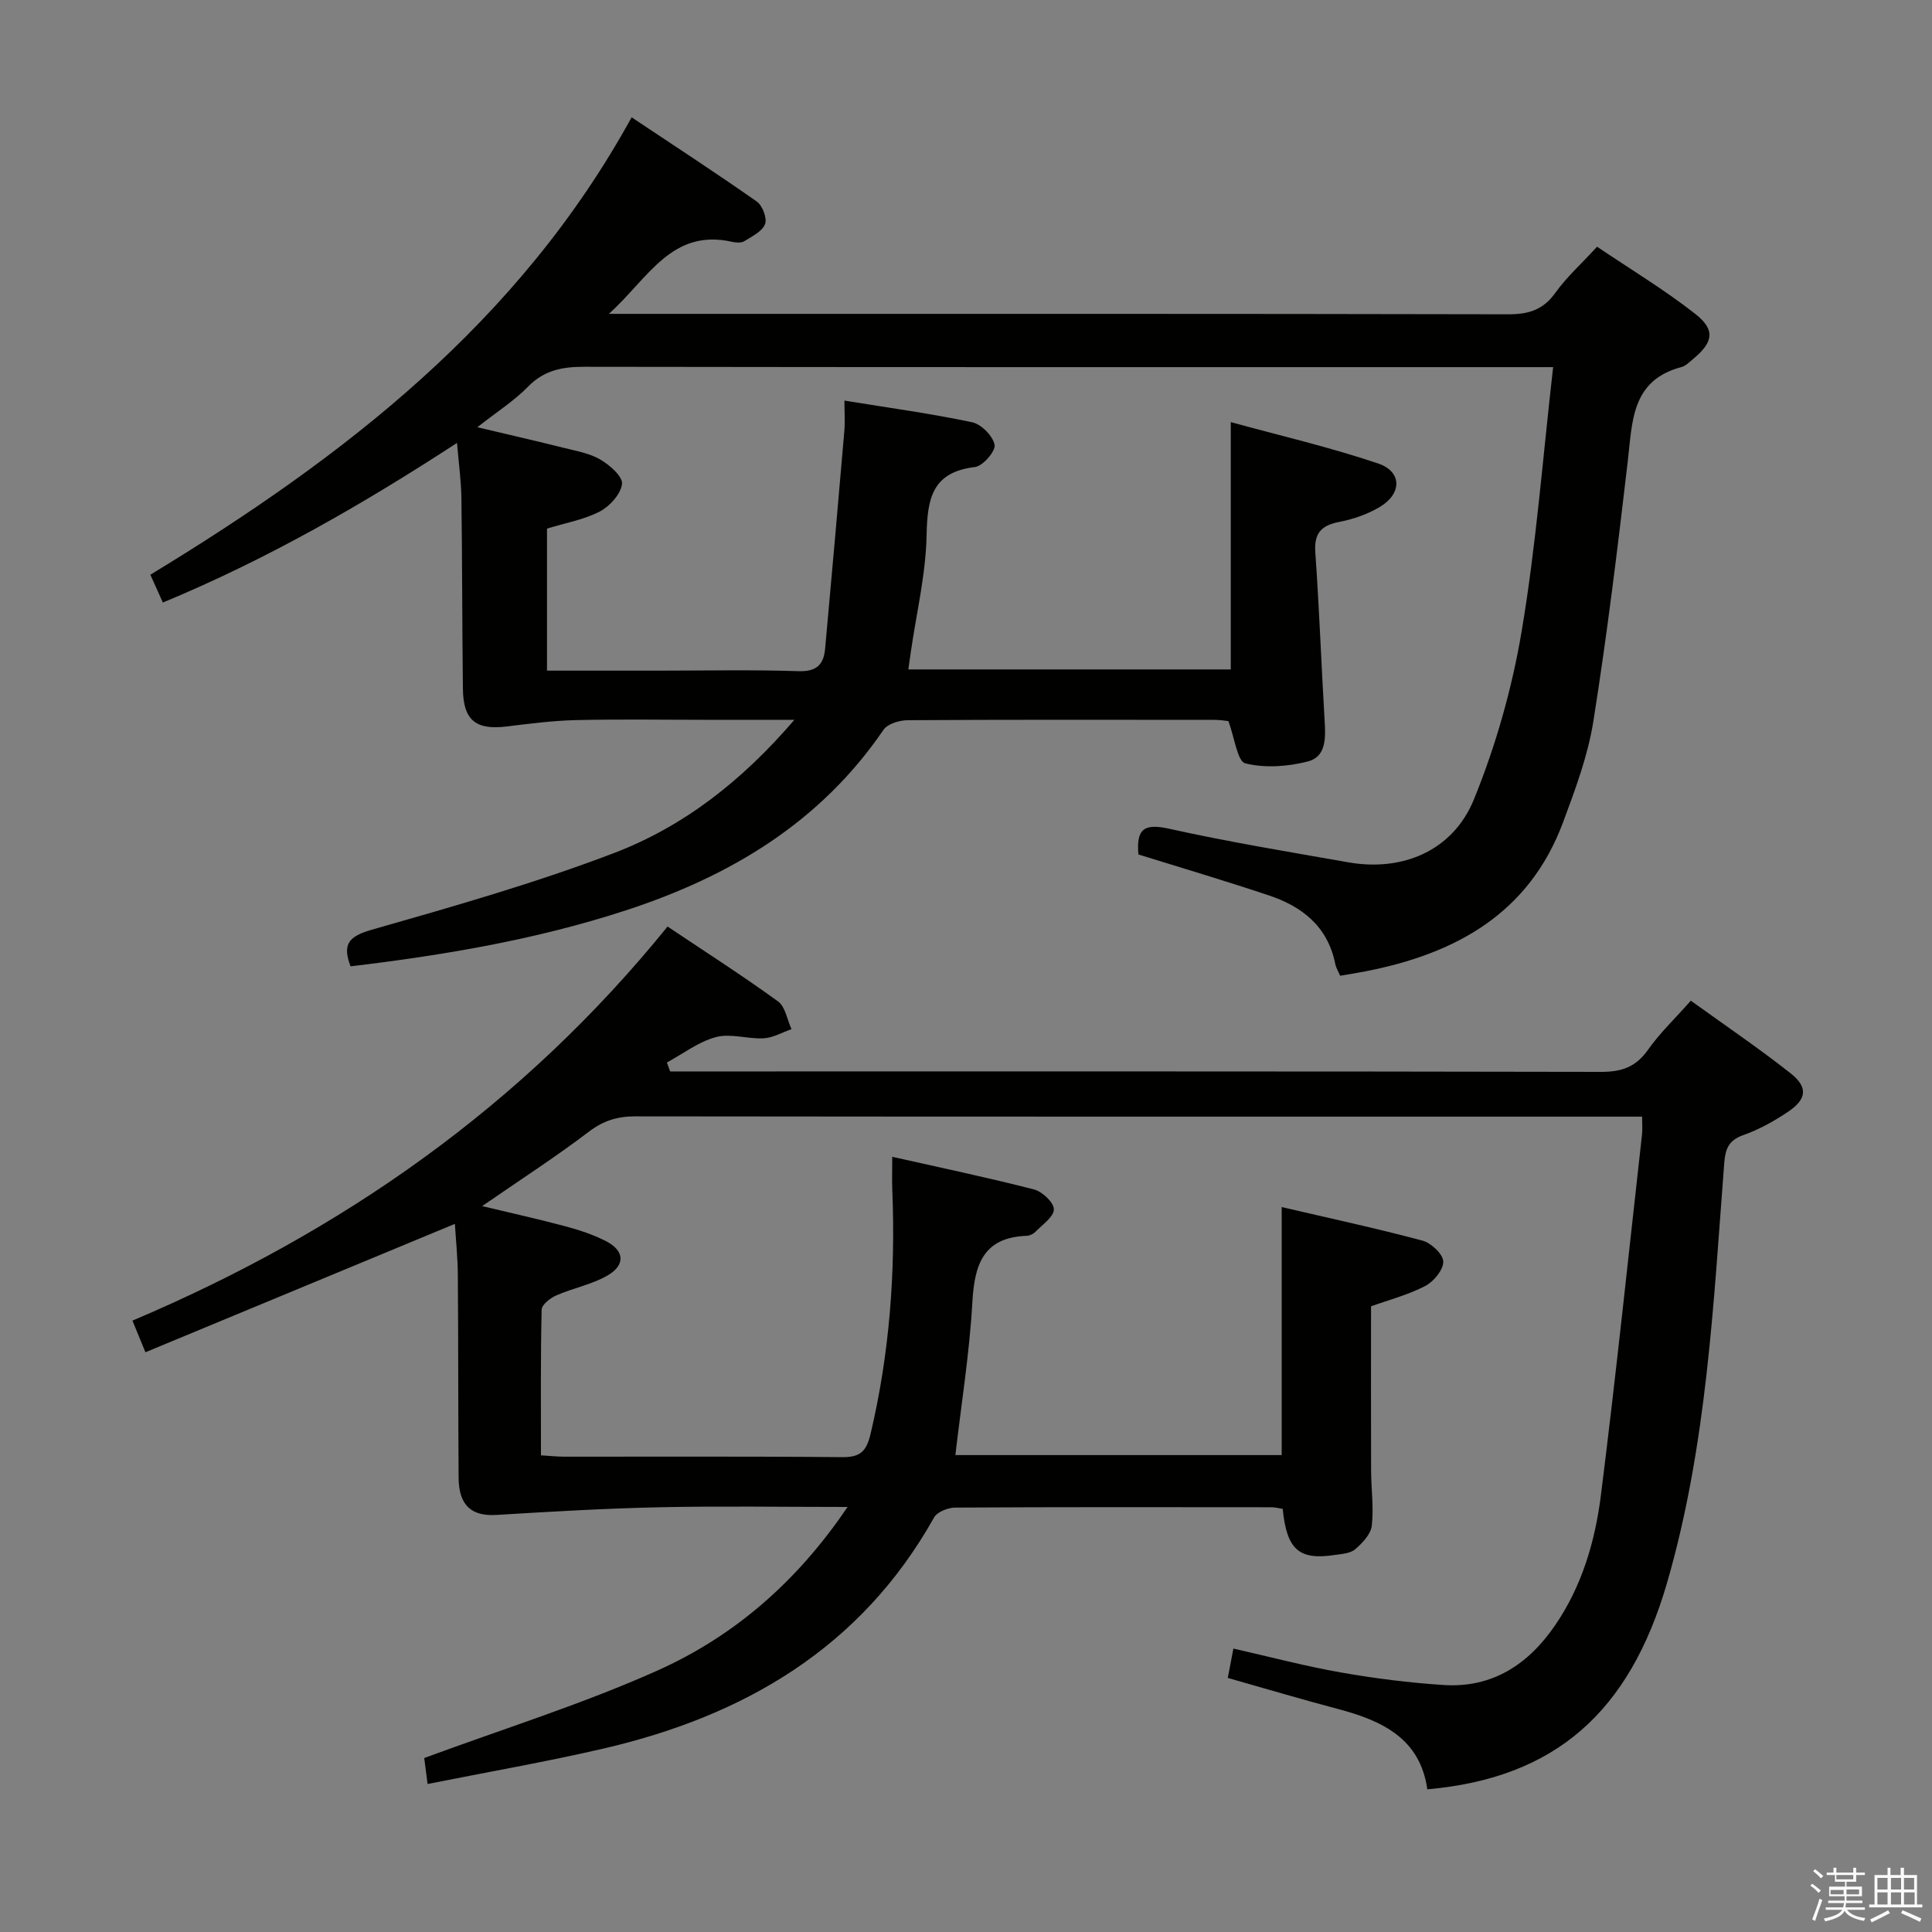 <svg enable-background="new 0 0 400 400" viewBox="0 0 400 400" xmlns="http://www.w3.org/2000/svg"><rect x="0" y="0" width="400" height="400" fill="#808080" stroke="none"/><path d="m374.8 390.4.4-.4c.7.5 1.3 1 1.8 1.4l-.5.5c-.5-.6-1.1-1.1-1.7-1.5zm1 7.3-.6-.3c.5-1.4 1.1-2.8 1.5-4.3.2.1.4.2.6.3-.5 1.3-1 2.8-1.5 4.3zm-.4-10.3.4-.4c.4.3 1 .8 1.7 1.4l-.5.5c-.4-.5-1-1-1.6-1.5zm2.5.3h1.7v-1h.6v1h3.5v-1h.6v1h1.8v.5h-1.8v1.4h-2v1h3.2v2h-3.2v.9h3.3v.5h-3.4c0 .3-.1.6-.1.9h4v.5h-3.7c.7.9 1.9 1.5 3.8 1.7-.1.2-.2.4-.3.6-2.1-.4-3.5-1.1-4-2.1-.4 1-1.8 1.7-4 2.2-.1-.2-.2-.4-.3-.6 2.1-.4 3.4-1 3.8-1.8h-3.4v-.5h3.6c.1-.3.1-.6.2-.9h-3.3v-.5h3.4c0-.3 0-.6 0-.9h-3.2v-2h3.3v-1h-2.1v-1.4h-1.7v-.5zm1.1 3.5v1h2.7c0-.3 0-.4 0-.4 0-.1 0-.2 0-.2 0-.1 0-.2 0-.3h-2.7zm1.2-3v.9h3.5v-.9zm4.7 3h-2.6v.6.4h2.6z" fill="#fafafb"/><path d="m393.6 386.7h.6v1.5h2.7v6.1h1.1v.6h-11v-.6h1.1v-6.1h2.7v-1.5h.6v1.5h2.1v-1.5zm-2.7 8.8.4.6c-1.2.6-2.5 1.3-3.8 1.9-.1-.2-.2-.4-.3-.6 1.2-.6 2.5-1.2 3.7-1.9zm-2.2-6.7v2.4h2.1v-2.4zm0 3v2.5h2.1v-2.5zm2.8-3v2.4h2.1v-2.4zm0 3v2.5h2.1v-2.5zm6 6.1c-1.4-.7-2.7-1.3-3.9-1.8l.3-.6c1.5.6 2.7 1.2 3.9 1.7zm-1.2-9.1h-2.1v2.4h2.1zm-2.1 3v2.5h2.2v-2.5z" fill="#fafafb"/><g fill="#010100"><path d="m235.7 176.91c-.5-5.43 1.32-6.44 6.35-5.33 12.29 2.73 24.74 4.78 37.14 6.96 11.18 1.96 21.64-2.38 25.98-13.06 4.52-11.11 7.88-22.94 9.87-34.77 3-17.82 4.37-35.91 6.52-54.7-2.77 0-4.7 0-6.63 0-64.66 0-129.32.03-193.97-.07-4.55-.01-8.3.7-11.65 4.13-2.86 2.93-6.41 5.18-10.48 8.38 6.56 1.56 12.26 2.86 17.93 4.28 2.57.64 5.33 1.12 7.56 2.43 1.93 1.13 4.64 3.51 4.46 5.03-.25 2.11-2.53 4.63-4.6 5.71-3.32 1.72-7.19 2.39-10.93 3.54v29.41h23.11c9.67 0 19.34-.21 28.99.11 3.73.12 5.18-1.39 5.48-4.63 1.37-15.02 2.69-30.05 3.98-45.08.17-1.95.02-3.93.02-6.31 9.18 1.49 17.86 2.67 26.42 4.48 1.91.4 4.3 2.82 4.67 4.67.26 1.28-2.43 4.41-4.05 4.6-8.92 1.06-9.88 6.57-10.03 14.14-.16 8.06-2.1 16.08-3.26 24.12-.16 1.12-.32 2.24-.52 3.65h66.76c0-16.74 0-33.42 0-51.21 10.03 2.76 20.44 5.17 30.52 8.57 4.96 1.68 4.94 6.25.35 8.99-2.51 1.5-5.46 2.53-8.34 3.09-3.73.72-5.31 2.27-5.03 6.29.82 11.61 1.24 23.24 1.93 34.86.21 3.49.37 7.46-3.44 8.45-4.14 1.08-8.9 1.42-12.97.41-1.66-.41-2.21-5.25-3.51-8.75-.37-.04-1.64-.26-2.9-.26-21.16-.02-42.33-.06-63.49.07-1.71.01-4.17.74-5.02 1.99-13.1 19.2-31.73 30.32-53.34 37.38-18.55 6.06-37.64 9.28-57 11.59-1.72-4.51-.46-6.19 4.33-7.56 16.88-4.82 33.82-9.64 50.2-15.89 14.37-5.48 26.49-14.91 37.36-27.59-6.76 0-12.51 0-18.25 0-9 0-18-.15-26.99.06-4.79.11-9.58.74-14.34 1.32-6.36.78-8.97-1.27-9.05-7.78-.16-13.16-.13-26.32-.31-39.48-.05-3.59-.55-7.17-.91-11.45-19.64 12.81-39.45 24.15-60.9 33.05-.93-2.06-1.65-3.67-2.59-5.76 39.92-24.25 76.28-52.17 99.64-94.7 8.99 5.99 17.56 11.57 25.93 17.45 1.17.82 2.16 3.47 1.69 4.67-.59 1.52-2.7 2.53-4.3 3.53-.61.38-1.67.31-2.45.14-12.58-2.85-17.32 7.42-25.57 14.9h6.74c59.82 0 119.65-.04 179.47.09 4.21.01 7.21-.91 9.74-4.45 2.3-3.22 5.32-5.93 8.64-9.54 6.79 4.59 13.87 8.85 20.33 13.91 4.22 3.31 3.72 5.88-.43 9.32-.77.64-1.55 1.45-2.45 1.69-10.39 2.75-10.14 11.29-11.1 19.52-2.1 17.97-4.28 35.94-7.12 53.8-1.13 7.14-3.74 14.11-6.28 20.94-7.04 18.9-22.27 27.23-40.93 30.85-1.63.32-3.26.57-5.22.91-.33-.79-.84-1.61-1.02-2.5-1.57-7.76-6.9-11.9-13.92-14.2-8.81-2.94-17.71-5.59-26.82-8.41z"/><path d="m175.48 312c-13.63 0-26.25-.21-38.86.06-11.28.24-22.55.9-33.81 1.59-5.17.32-7.82-1.94-7.86-7.71-.1-14-.05-28-.16-41.99-.03-3.63-.41-7.26-.61-10.56-21.39 8.88-42.48 17.62-64.07 26.58-1.1-2.68-1.82-4.43-2.69-6.55 43.46-18.4 80.84-44.58 110.79-81.59 7.84 5.25 15.51 10.16 22.87 15.5 1.52 1.1 1.89 3.79 2.79 5.75-1.92.66-3.81 1.78-5.75 1.89-3.29.18-6.82-1.06-9.86-.26-3.61.95-6.81 3.44-10.19 5.27.23.62.46 1.23.68 1.85h5.24c62.49 0 124.99-.04 187.48.09 4.24.01 7.19-.98 9.69-4.52 2.46-3.49 5.62-6.5 8.91-10.22 7.04 5.08 14.04 9.82 20.67 15.05 3.63 2.86 3.33 5.35-.54 7.95-2.87 1.93-5.99 3.67-9.24 4.82-3.08 1.09-3.74 2.83-3.98 5.87-2.24 29.14-3.6 58.39-11.81 86.75-7.79 26.91-23.22 40.51-49.66 42.84-1.48-10.53-9.35-14.21-18.45-16.62-7.52-1.99-14.98-4.21-22.86-6.44.34-1.79.67-3.49 1.16-6.08 7.52 1.7 14.83 3.64 22.24 4.94 7.01 1.24 14.12 2.13 21.22 2.6 10.07.67 17.52-4.19 23.08-12.26 5.61-8.14 8.35-17.46 9.55-27.03 3.13-24.88 5.73-49.84 8.52-74.76.11-.97.01-1.97.01-3.62-2.09 0-4.04 0-5.98 0-67.49 0-134.98.02-202.48-.06-3.67 0-6.54.86-9.55 3.14-6.97 5.3-14.36 10.06-22.14 15.44 6.14 1.47 11.73 2.71 17.26 4.19 2.86.77 5.74 1.72 8.37 3.06 3.84 1.96 4.08 4.95.3 7.13-3.24 1.87-7.12 2.59-10.59 4.11-1.25.55-3.01 1.92-3.03 2.96-.23 9.95-.14 19.92-.14 30.15 1.91.12 3.38.28 4.84.28 19.16.02 38.33-.09 57.49.1 3.74.04 5.04-1.16 5.9-4.77 3.94-16.65 5.2-33.48 4.51-50.52-.08-1.96-.01-3.92-.01-6.9 10.16 2.29 19.81 4.31 29.35 6.76 1.71.44 4.12 2.71 4.11 4.12-.01 1.56-2.37 3.16-3.81 4.65-.43.44-1.17.8-1.78.83-8.97.32-10.84 5.87-11.28 13.7-.59 10.54-2.28 21.01-3.52 31.7h67.56c0-17.11 0-33.87 0-51.35 9.65 2.25 19.45 4.36 29.13 6.94 1.8.48 4.28 2.8 4.32 4.33.05 1.7-1.97 4.16-3.73 5.07-3.64 1.88-7.7 2.94-11.22 4.21 0 11.41-.03 22.69.01 33.97.01 3.83.58 7.7.14 11.47-.21 1.76-1.95 3.59-3.45 4.87-1.02.87-2.8.96-4.27 1.18-7.36 1.1-9.88-1.12-10.72-9.55-.73-.11-1.52-.34-2.31-.34-21.83-.02-43.66-.06-65.49.07-1.5.01-3.74.89-4.39 2.06-15.16 27.05-39.38 41.12-68.6 47.87-11.77 2.72-23.69 4.79-36.25 7.3-.34-2.58-.6-4.6-.7-5.38 16.49-6.09 32.8-11.18 48.29-18.11 15.85-7.11 28.86-18.33 39.36-33.87z"/></g></svg>